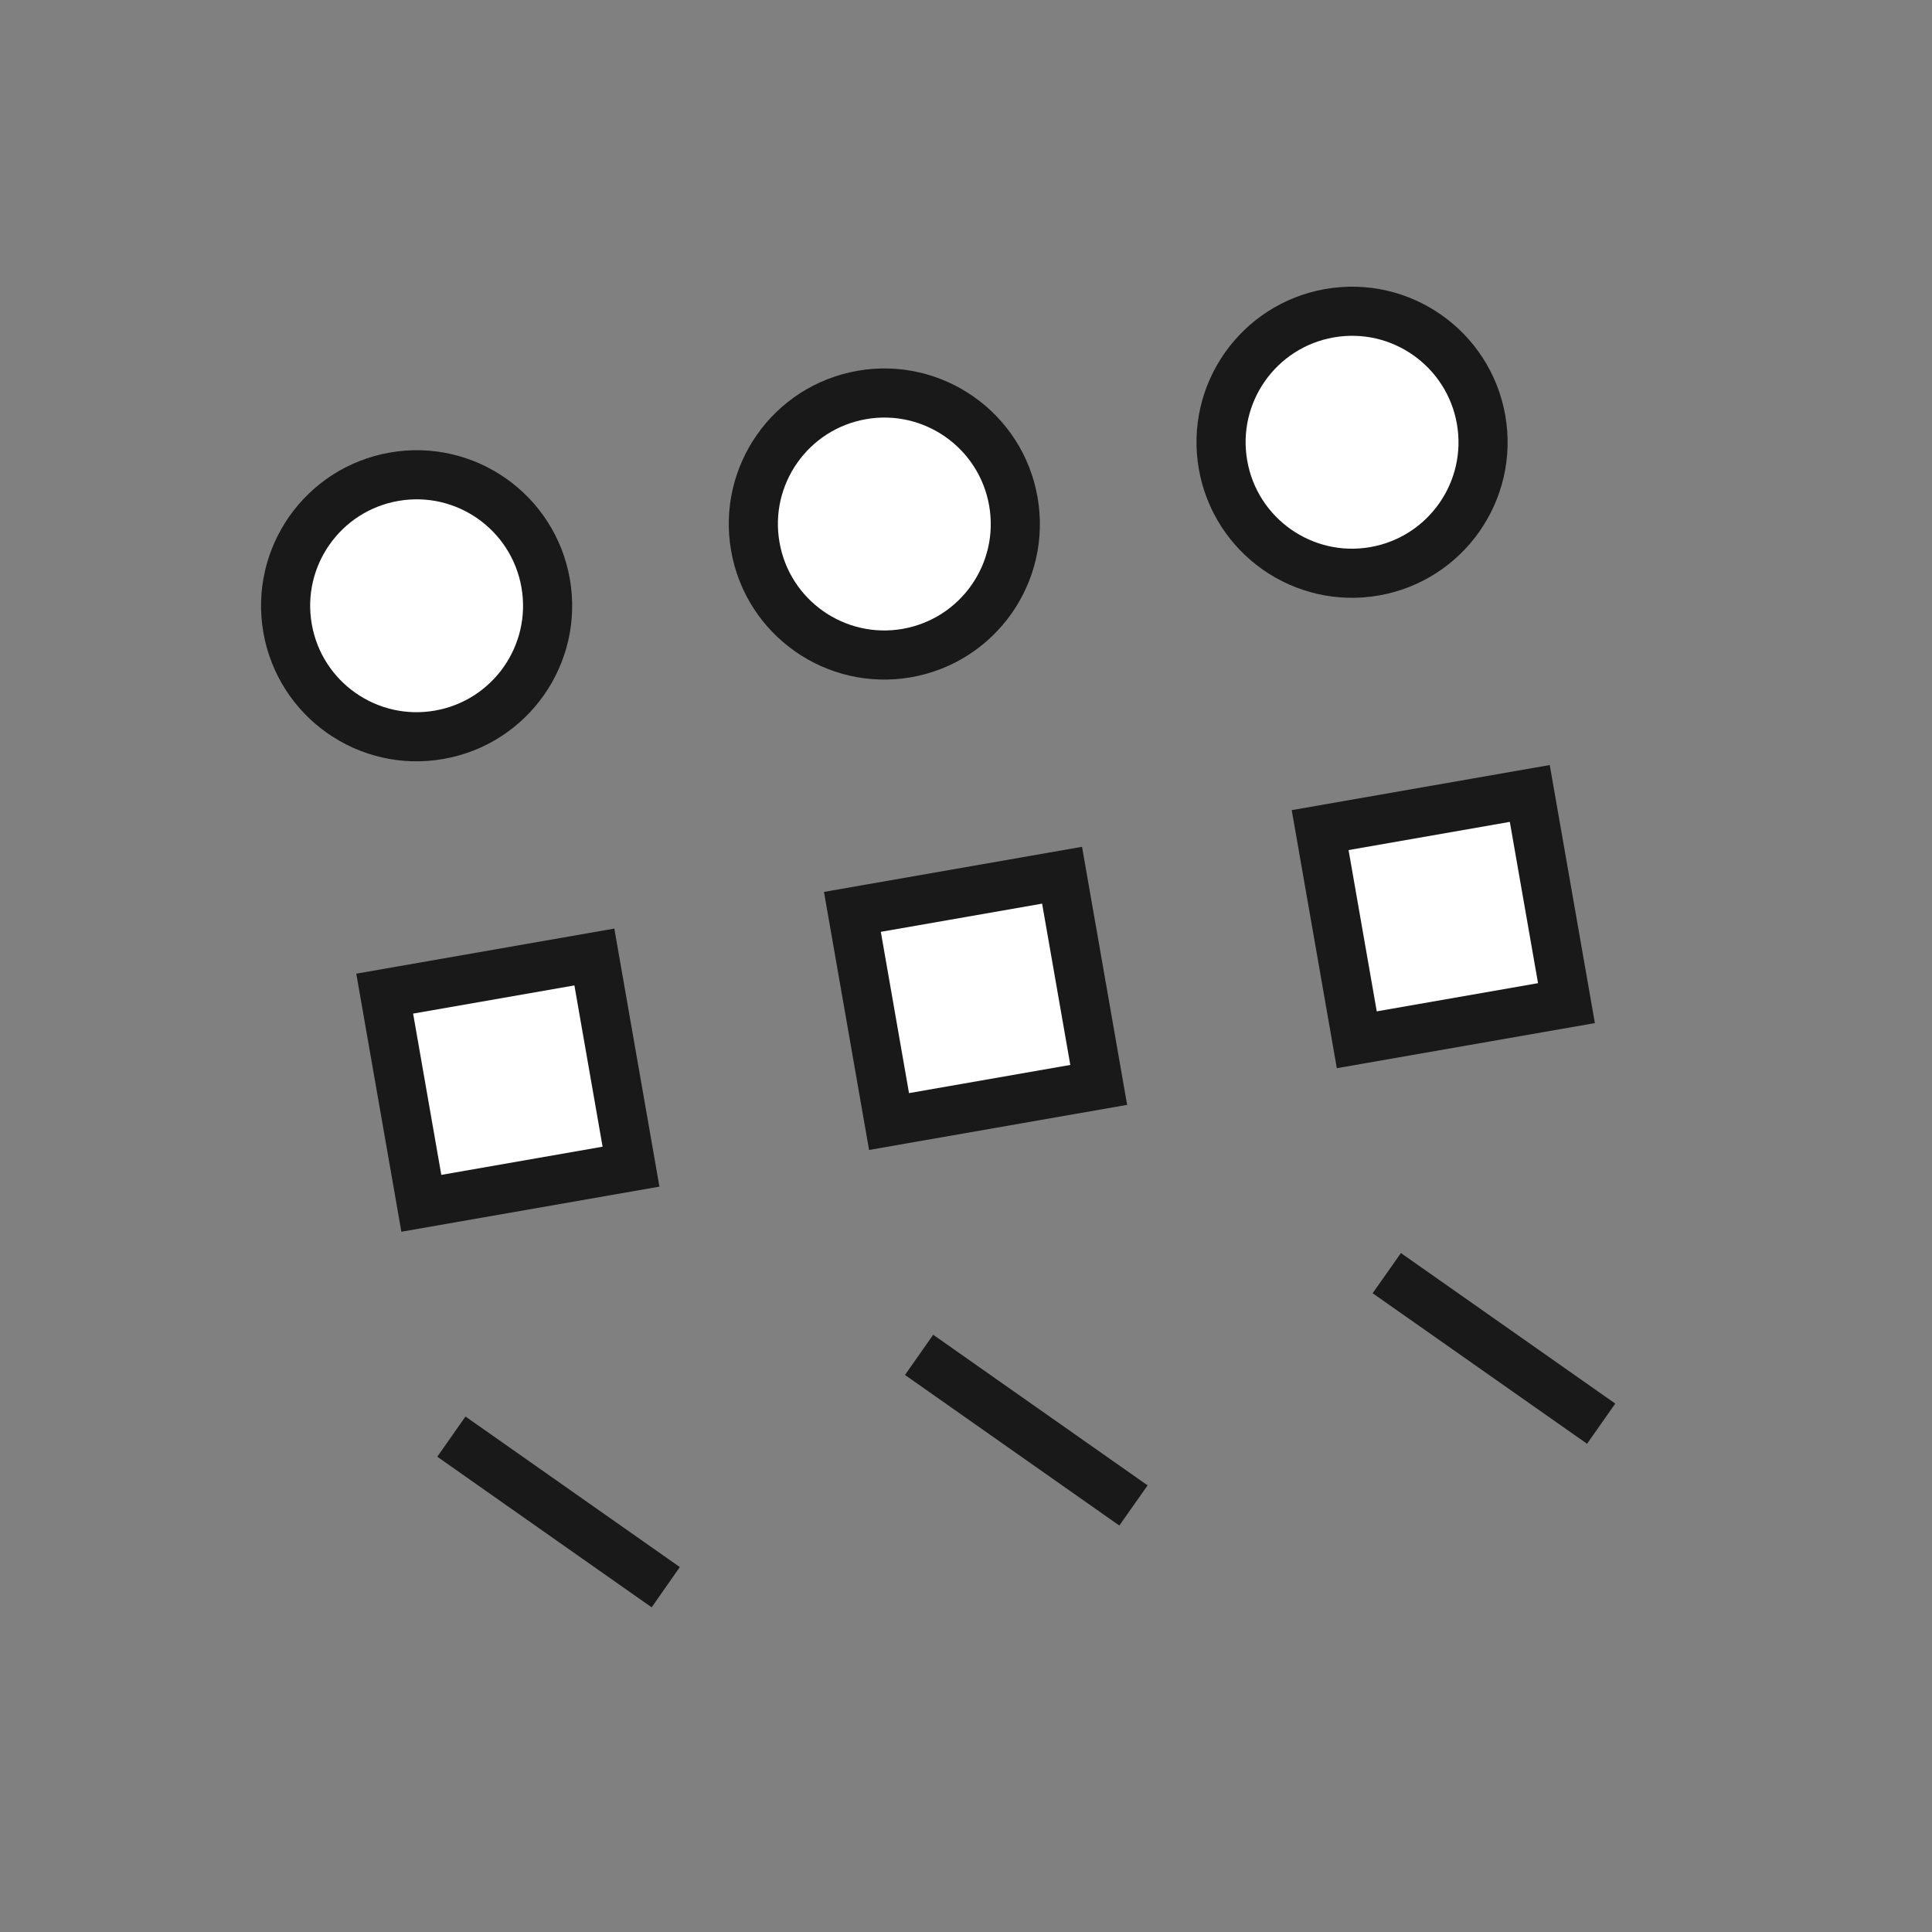<svg width="59" height="59" viewBox="0 0 59 59" fill="none" xmlns="http://www.w3.org/2000/svg">
<rect x="0" y="0" width="59" height="59" fill="#808080" stroke="none"/>
<g clip-path="url(#clip0_1_352)">
<mask id="mask0_1_352" style="mask-type:alpha" maskUnits="userSpaceOnUse" x="0" y="0" width="59" height="59">
<path d="M49.652 0.369L0.399 8.979L9.009 58.232L58.262 49.622L49.652 0.369Z" fill="white"/>
</mask>
<g mask="url(#mask0_1_352)">
<path d="M13.411 22.439C15.588 22.059 17.043 19.986 16.663 17.81C16.282 15.634 14.21 14.178 12.034 14.559C9.858 14.939 8.402 17.012 8.782 19.188C9.163 21.364 11.235 22.82 13.411 22.439Z" fill="white" stroke="#191919" stroke-width="1.5"/>
<path d="M27.695 19.943C29.871 19.562 31.327 17.49 30.946 15.314C30.566 13.137 28.493 11.682 26.317 12.062C24.141 12.443 22.685 14.515 23.066 16.691C23.446 18.867 25.519 20.323 27.695 19.943Z" fill="white" stroke="#191919" stroke-width="1.5"/>
<path d="M41.978 17.446C44.154 17.065 45.61 14.993 45.23 12.817C44.849 10.641 42.777 9.185 40.601 9.565C38.425 9.946 36.969 12.018 37.349 14.194C37.73 16.37 39.802 17.826 41.978 17.446Z" fill="white" stroke="#191919" stroke-width="1.5"/>
<path d="M18.151 29.225L11.748 30.344L12.867 36.747L19.27 35.628L18.151 29.225Z" fill="white" stroke="#191919" stroke-width="1.5"/>
<path d="M32.434 26.728L26.031 27.847L27.15 34.25L33.553 33.131L32.434 26.728Z" fill="white" stroke="#191919" stroke-width="1.5"/>
<path d="M46.717 24.231L40.315 25.35L41.434 31.753L47.837 30.634L46.717 24.231Z" fill="white" stroke="#191919" stroke-width="1.5"/>
<path d="M20.065 47.978L14.337 43.955L14.05 44.364L19.778 48.388L20.065 47.978Z" fill="white" stroke="#191919"/>
<path d="M34.349 45.482L28.62 41.458L28.333 41.867L34.061 45.891L34.349 45.482Z" fill="white" stroke="#191919"/>
<path d="M48.631 42.985L42.903 38.962L42.615 39.371L48.344 43.394L48.631 42.985Z" fill="white" stroke="#191919"/>
</g>
</g>
<defs>
<clipPath id="clip0_1_352">
<rect width="50" height="50" fill="white" transform="translate(0.399 8.979) rotate(-9.915)"/>
</clipPath>
</defs>
</svg>
